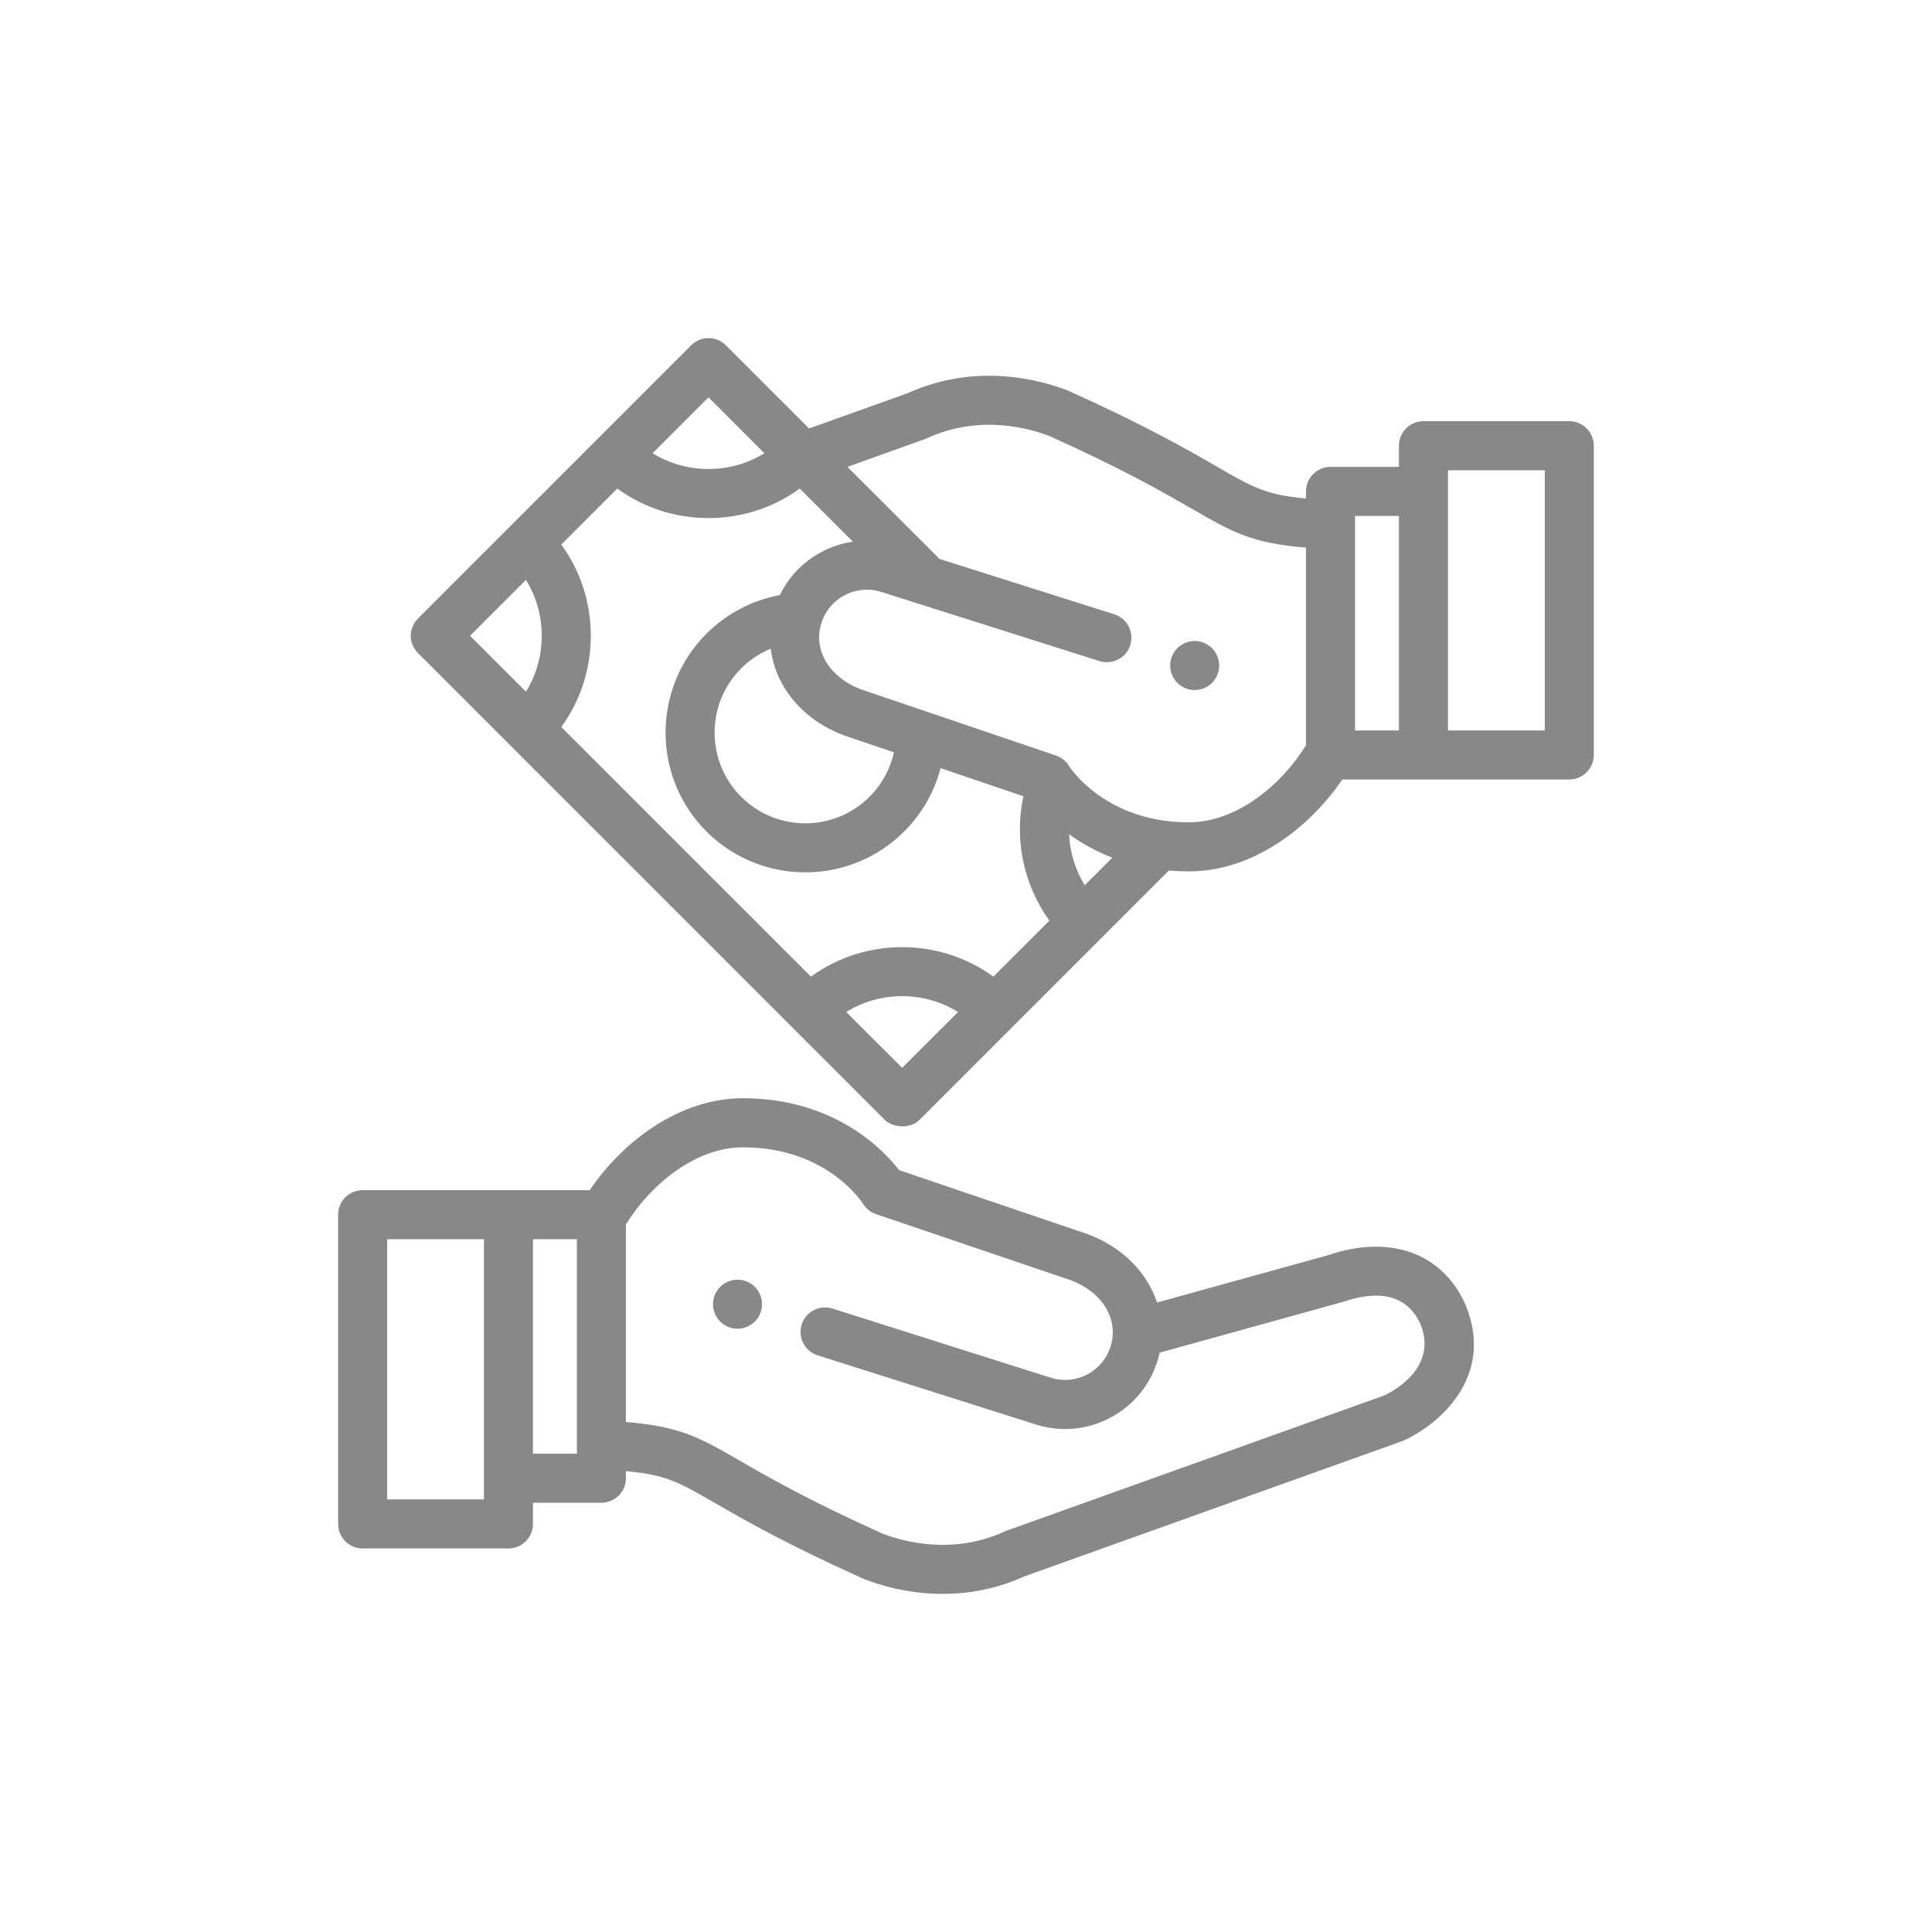 <svg width="40" height="40" viewBox="0 0 40 40" fill="none" xmlns="http://www.w3.org/2000/svg">
<path d="M15.767 26.903C15.761 26.87 15.751 26.838 15.738 26.807C15.726 26.777 15.71 26.747 15.692 26.72C15.673 26.692 15.652 26.666 15.629 26.643C15.605 26.619 15.579 26.598 15.551 26.58C15.524 26.561 15.495 26.546 15.464 26.533C15.433 26.52 15.401 26.51 15.369 26.504C15.303 26.491 15.236 26.491 15.171 26.504C15.138 26.51 15.106 26.52 15.075 26.533C15.045 26.546 15.015 26.561 14.988 26.58C14.96 26.598 14.934 26.619 14.911 26.643C14.887 26.666 14.866 26.692 14.848 26.72C14.829 26.747 14.813 26.777 14.801 26.807C14.788 26.838 14.778 26.87 14.772 26.903C14.765 26.935 14.762 26.969 14.762 27.002C14.762 27.035 14.765 27.068 14.772 27.101C14.778 27.133 14.788 27.165 14.801 27.196C14.813 27.227 14.829 27.256 14.848 27.284C14.866 27.311 14.887 27.337 14.911 27.361C14.934 27.384 14.96 27.405 14.988 27.424C15.015 27.442 15.045 27.458 15.075 27.471C15.106 27.483 15.138 27.493 15.171 27.5C15.203 27.506 15.237 27.51 15.27 27.51C15.303 27.51 15.336 27.506 15.369 27.5C15.401 27.493 15.433 27.483 15.464 27.471C15.495 27.458 15.524 27.442 15.551 27.424C15.579 27.405 15.605 27.384 15.629 27.361C15.652 27.337 15.673 27.311 15.692 27.284C15.71 27.256 15.726 27.227 15.738 27.196C15.751 27.165 15.761 27.133 15.767 27.101C15.774 27.068 15.777 27.035 15.777 27.002C15.777 26.969 15.774 26.935 15.767 26.903Z" fill="#888888"/>
<path d="M30.361 27.058C30.359 27.053 30.357 27.048 30.355 27.043C29.887 25.949 28.791 25.545 27.494 25.988L23.956 26.967C23.751 26.347 23.241 25.82 22.52 25.552C22.515 25.55 22.511 25.549 22.506 25.547L18.617 24.227C18.293 23.809 17.279 22.738 15.381 22.738C14.054 22.738 12.88 23.648 12.209 24.641H7.508C7.227 24.641 7 24.868 7 25.148V31.551C7 31.832 7.227 32.059 7.508 32.059H10.527C10.808 32.059 11.035 31.832 11.035 31.551V31.113H12.451C12.732 31.113 12.959 30.886 12.959 30.605V30.459C13.785 30.531 14.056 30.687 14.814 31.125C15.397 31.461 16.279 31.969 17.865 32.682C17.873 32.686 17.88 32.689 17.888 32.692C18.192 32.812 18.788 33 19.522 33C20.032 33 20.611 32.908 21.204 32.639L29.025 29.839C29.039 29.834 29.052 29.829 29.066 29.823C29.813 29.479 30.927 28.51 30.361 27.058ZM10.02 31.043H8.016V25.656H10.02V31.043ZM11.944 30.097H11.035V25.656H11.944V30.097ZM28.66 28.891L20.843 31.69C20.836 31.692 20.827 31.696 20.82 31.699C20.813 31.702 20.806 31.704 20.799 31.708C19.711 32.208 18.676 31.908 18.27 31.751C16.738 31.061 15.919 30.589 15.322 30.245C14.491 29.765 14.09 29.534 12.959 29.441V25.351C13.441 24.562 14.374 23.754 15.381 23.754C17.107 23.754 17.838 24.877 17.867 24.922C17.929 25.023 18.024 25.099 18.136 25.137L22.172 26.507C22.817 26.749 23.158 27.301 23.001 27.851C22.929 28.105 22.762 28.316 22.531 28.445C22.302 28.573 22.038 28.604 21.785 28.534L17.235 27.092C16.968 27.008 16.682 27.156 16.598 27.423C16.513 27.69 16.661 27.976 16.928 28.061L21.486 29.505C21.491 29.506 21.496 29.508 21.501 29.509C21.683 29.561 21.868 29.587 22.052 29.587C22.389 29.587 22.723 29.501 23.025 29.332C23.493 29.072 23.832 28.644 23.978 28.129C23.99 28.088 24 28.047 24.009 28.006L27.822 26.949C28.373 26.761 29.096 26.693 29.418 27.435C29.751 28.305 28.885 28.784 28.66 28.891Z" fill="#888888"/>
<path d="M25.233 13.68C25.226 13.648 25.216 13.616 25.203 13.585C25.191 13.554 25.175 13.525 25.157 13.497C25.138 13.469 25.117 13.443 25.093 13.42C25.07 13.397 25.044 13.375 25.016 13.357C24.989 13.339 24.959 13.323 24.929 13.31C24.898 13.298 24.866 13.287 24.834 13.281C24.768 13.268 24.701 13.268 24.635 13.281C24.603 13.287 24.571 13.298 24.54 13.31C24.509 13.323 24.48 13.339 24.453 13.357C24.425 13.375 24.399 13.397 24.375 13.42C24.352 13.443 24.331 13.469 24.312 13.497C24.294 13.525 24.278 13.554 24.266 13.585C24.253 13.616 24.243 13.648 24.237 13.68C24.23 13.713 24.227 13.746 24.227 13.779C24.227 13.812 24.23 13.846 24.237 13.878C24.243 13.911 24.253 13.943 24.266 13.973C24.278 14.004 24.294 14.034 24.312 14.061C24.331 14.089 24.352 14.115 24.375 14.138C24.399 14.162 24.425 14.183 24.453 14.201C24.48 14.219 24.509 14.235 24.54 14.248C24.571 14.261 24.603 14.27 24.635 14.277C24.668 14.283 24.701 14.287 24.734 14.287C24.767 14.287 24.801 14.283 24.834 14.277C24.866 14.27 24.898 14.261 24.929 14.248C24.959 14.235 24.989 14.219 25.016 14.201C25.044 14.183 25.07 14.162 25.093 14.138C25.117 14.115 25.138 14.089 25.157 14.061C25.175 14.034 25.191 14.004 25.203 13.973C25.216 13.943 25.226 13.911 25.233 13.878C25.239 13.846 25.242 13.812 25.242 13.779C25.242 13.746 25.239 13.713 25.233 13.68Z" fill="#888888"/>
<path d="M32.49 8.72H29.471C29.191 8.72 28.963 8.947 28.963 9.228V9.666H27.547C27.267 9.666 27.039 9.894 27.039 10.174V10.32C26.214 10.248 25.942 10.092 25.184 9.655C24.601 9.318 23.72 8.81 22.133 8.097C22.126 8.093 22.118 8.09 22.111 8.087C21.594 7.884 20.24 7.484 18.794 8.14L16.751 8.871L15.028 7.149C14.83 6.95 14.508 6.95 14.31 7.149L8.655 12.804C8.472 12.987 8.437 13.304 8.655 13.522L18.318 23.186C18.473 23.341 18.835 23.388 19.037 23.186L24.2 18.023C24.334 18.035 24.473 18.041 24.618 18.041C25.945 18.041 27.118 17.131 27.79 16.139H32.49C32.771 16.139 32.998 15.911 32.998 15.631V9.228C32.998 8.947 32.771 8.72 32.49 8.72ZM14.669 8.226L15.826 9.384C15.482 9.596 15.085 9.71 14.669 9.71C14.253 9.71 13.856 9.596 13.511 9.384L14.669 8.226ZM10.889 14.321L9.732 13.163L10.889 12.006C11.102 12.35 11.216 12.748 11.216 13.163C11.216 13.579 11.102 13.977 10.889 14.321ZM18.678 22.109L17.52 20.952C18.227 20.515 19.128 20.515 19.835 20.952L18.678 22.109ZM20.567 20.22C19.444 19.406 17.911 19.406 16.789 20.22L11.621 15.052C12.018 14.507 12.232 13.852 12.232 13.163C12.232 12.475 12.018 11.819 11.621 11.274L12.78 10.115C13.325 10.512 13.98 10.726 14.669 10.726C15.358 10.726 16.013 10.512 16.558 10.115L17.657 11.214C17.42 11.249 17.189 11.327 16.973 11.447C16.609 11.65 16.323 11.954 16.145 12.321C15.573 12.427 15.042 12.704 14.626 13.12C13.498 14.249 13.498 16.086 14.626 17.215C15.191 17.779 15.932 18.061 16.673 18.061C17.415 18.061 18.156 17.779 18.72 17.215C19.088 16.847 19.345 16.396 19.474 15.904L21.188 16.486C20.995 17.381 21.193 18.321 21.726 19.06L20.567 20.22ZM17.479 15.227C17.483 15.229 17.488 15.23 17.492 15.232L18.508 15.576C18.431 15.923 18.258 16.241 18.002 16.496C17.27 17.229 16.077 17.229 15.345 16.496C14.612 15.764 14.612 14.571 15.345 13.839C15.521 13.662 15.73 13.524 15.957 13.43C16.051 14.21 16.613 14.906 17.479 15.227ZM22.458 18.328C22.262 18.009 22.151 17.644 22.134 17.272C22.377 17.448 22.674 17.62 23.029 17.757L22.458 18.328ZM27.039 15.428C26.558 16.218 25.624 17.025 24.618 17.025C24.429 17.025 24.253 17.012 24.088 16.988C24.087 16.988 24.087 16.988 24.086 16.988C22.989 16.828 22.399 16.205 22.205 15.958C22.194 15.943 22.15 15.885 22.144 15.876C22.085 15.77 21.988 15.685 21.864 15.643L17.826 14.272C17.182 14.03 16.841 13.479 16.997 12.928C16.997 12.928 16.997 12.928 16.997 12.927C16.997 12.927 16.998 12.926 16.998 12.926C17.07 12.673 17.237 12.462 17.467 12.334C17.696 12.207 17.961 12.175 18.213 12.245L22.763 13.687C23.03 13.772 23.316 13.623 23.401 13.356C23.485 13.089 23.337 12.803 23.07 12.718L19.451 11.572L19.42 11.54C19.419 11.54 19.419 11.539 19.419 11.539L17.545 9.666L19.155 9.089C19.161 9.087 19.168 9.085 19.173 9.082C19.174 9.082 19.177 9.081 19.178 9.08C19.185 9.077 19.192 9.074 19.199 9.071C20.287 8.571 21.322 8.871 21.728 9.028C23.261 9.718 24.079 10.19 24.677 10.534C25.508 11.014 25.908 11.245 27.039 11.338V15.428ZM28.963 15.123H28.055V10.682H28.963V15.123ZM31.983 15.123H29.979V9.736H31.983V15.123Z" fill="#888888"/>
</svg>
